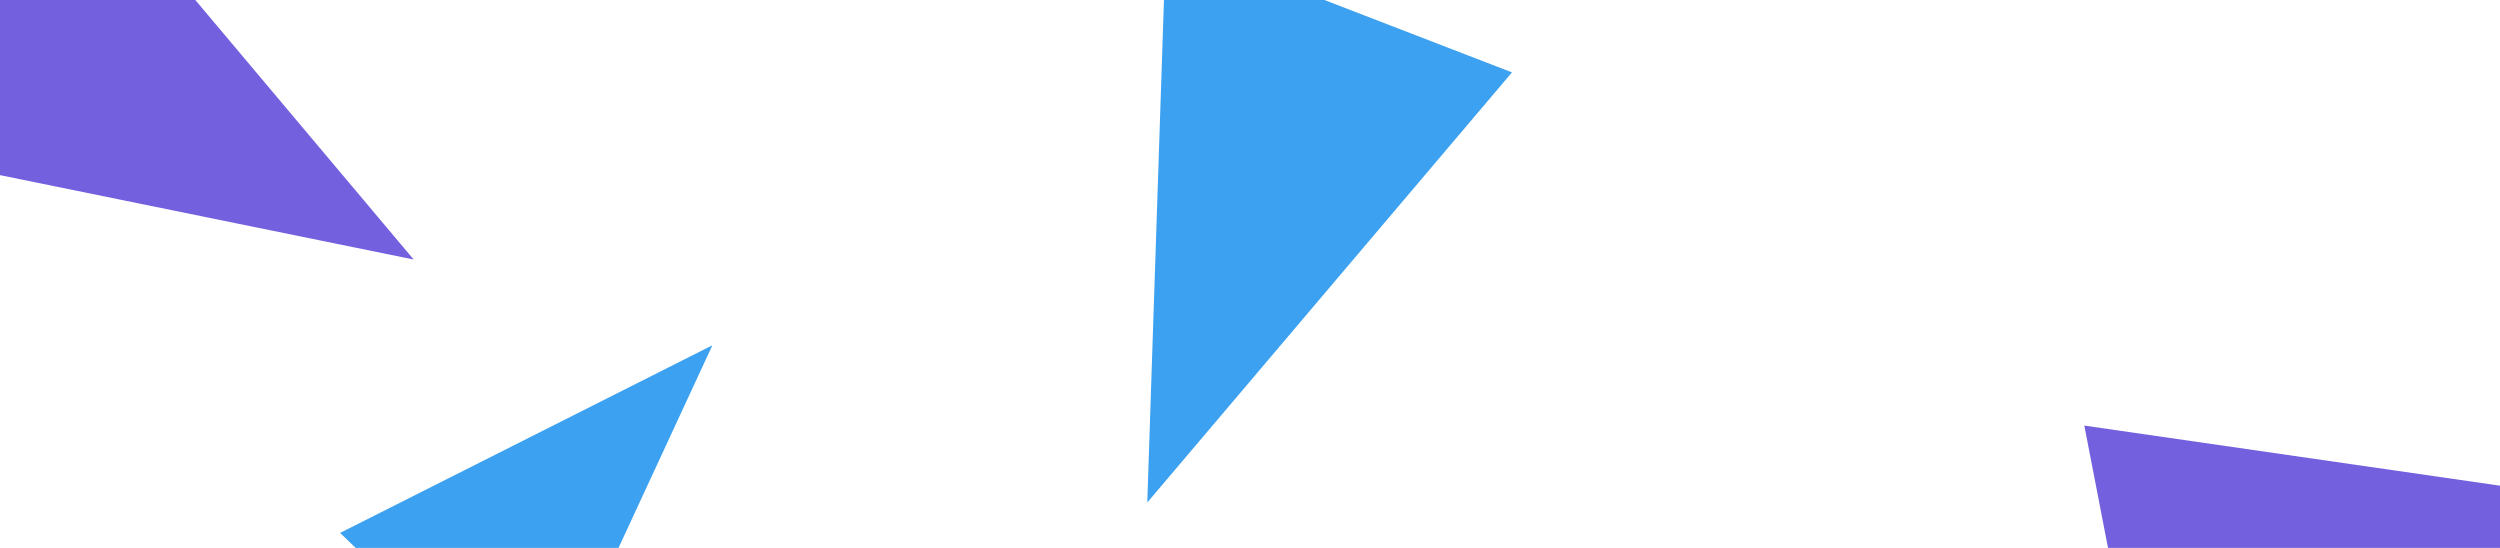 <svg width="1168" height="256" viewBox="0 0 1168 256" fill="none" xmlns="http://www.w3.org/2000/svg">
<g class="cone1" filter="url(#filter0_f_1062_8)">
<path d="M332.828 161.313L250.952 338.03L158.905 248.968L332.828 161.313Z" fill="#3BA1F0"/>
</g>
<g class="cone2" filter="url(#filter1_f_1062_8)">
<path d="M1234.55 236.534L1006.76 368.931L973.79 198.833L1234.55 236.534Z" fill="#7260DF"/>
</g>
<g class="cone3" filter="url(#filter2_f_1062_8)">
<path d="M193.266 121.248L-64.887 68.585L23.642 -80.355L193.266 121.248Z" fill="#7260DF"/>
</g>
<g class="cone4" filter="url(#filter3_f_1062_8)">
<path d="M536.008 234.773L544.747 -28.551L706.397 33.817L536.008 234.773Z" fill="#3BA1F0"/>
</g>
<defs>
<filter id="filter0_f_1062_8" x="-41.095" y="-38.688" width="573.923" height="576.718" filterUnits="userSpaceOnUse" color-interpolation-filters="sRGB">
<feFlood flood-opacity="0" result="BackgroundImageFix"/>
<feBlend mode="normal" in="SourceGraphic" in2="BackgroundImageFix" result="shape"/>
<feGaussianBlur stdDeviation="100" result="effect1_foregroundBlur_1062_8"/>
</filter>
<filter id="filter1_f_1062_8" x="773.79" y="-1.167" width="660.758" height="570.099" filterUnits="userSpaceOnUse" color-interpolation-filters="sRGB">
<feFlood flood-opacity="0" result="BackgroundImageFix"/>
<feBlend mode="normal" in="SourceGraphic" in2="BackgroundImageFix" result="shape"/>
<feGaussianBlur stdDeviation="100" result="effect1_foregroundBlur_1062_8"/>
</filter>
<filter id="filter2_f_1062_8" x="-264.887" y="-280.355" width="658.152" height="601.603" filterUnits="userSpaceOnUse" color-interpolation-filters="sRGB">
<feFlood flood-opacity="0" result="BackgroundImageFix"/>
<feBlend mode="normal" in="SourceGraphic" in2="BackgroundImageFix" result="shape"/>
<feGaussianBlur stdDeviation="100" result="effect1_foregroundBlur_1062_8"/>
</filter>
<filter id="filter3_f_1062_8" x="336.008" y="-228.551" width="570.389" height="663.324" filterUnits="userSpaceOnUse" color-interpolation-filters="sRGB">
<feFlood flood-opacity="0" result="BackgroundImageFix"/>
<feBlend mode="normal" in="SourceGraphic" in2="BackgroundImageFix" result="shape"/>
<feGaussianBlur stdDeviation="100" result="effect1_foregroundBlur_1062_8"/>
</filter>
</defs>
</svg>
